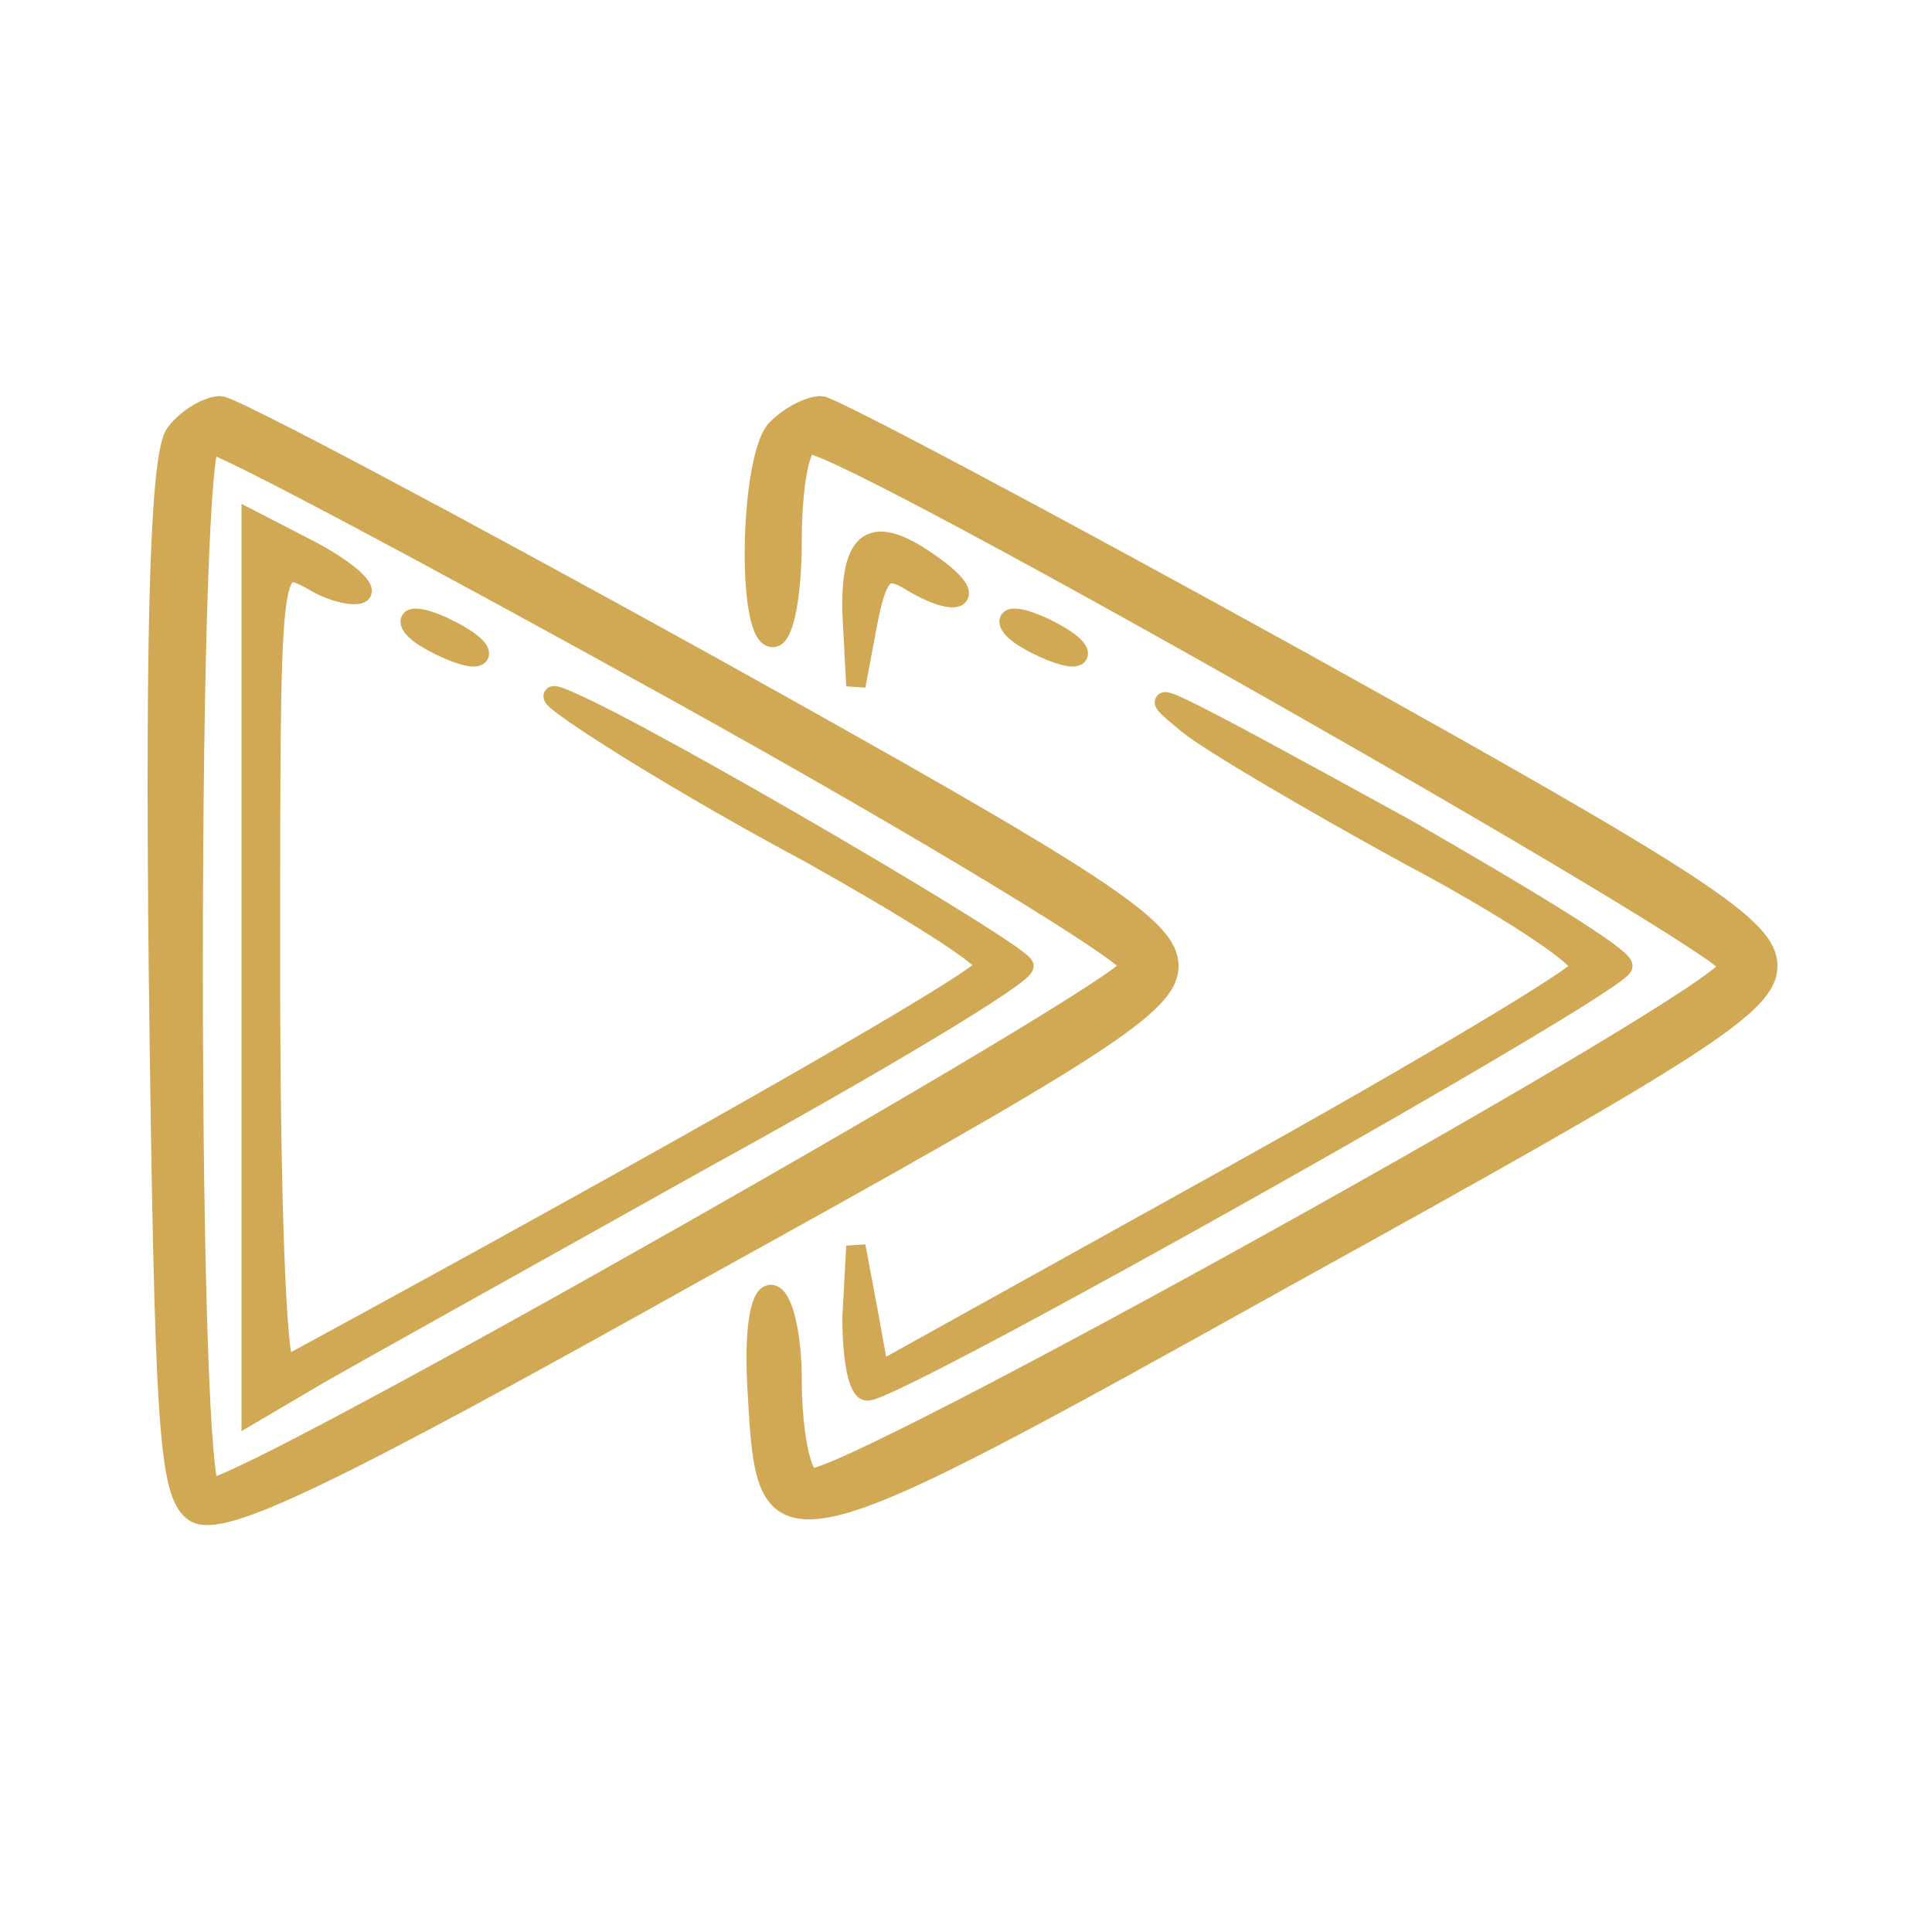 <svg xmlns="http://www.w3.org/2000/svg" version="1.0" width="100" height="100" preserveAspectRatio="xMidYMid meet" style=""><rect id="backgroundrect" width="100%" height="100%" x="0" y="0" fill="none" stroke="none"/>


<g class="currentLayer" style=""><title>Layer 1</title><g transform="translate(0,100) scale(0.1,-0.1) " fill="#d1a954" stroke="#d1a954" id="svg_1" class="selected" fill-opacity="1" stroke-width="10" stroke-opacity="1">
<path d="M91 776 c-8 -9 -11 -92 -9 -281 3 -236 5 -269 19 -278 14 -8 67 17 260 125 210 116 244 138 244 158 0 20 -33 42 -240 157 -132 73 -245 133 -251 133 -6 0 -17 -6 -23 -14z m261 -135 c128 -71 233 -135 233 -141 0 -11 -456 -270 -476 -270 -5 0 -9 106 -9 270 0 164 4 270 9 270 6 0 115 -58 243 -129z" id="svg_2" fill="#d1a954" stroke-width="10" stroke="#d1a954"/>
<path d="M130 499 l0 -231 34 20 c19 11 109 61 200 112 91 50 166 95 166 100 0 6 -191 118 -235 137 -36 16 46 -37 123 -78 50 -28 92 -54 92 -59 0 -6 -154 -94 -362 -207 -5 -2 -8 91 -8 207 0 210 0 211 21 200 11 -7 23 -9 26 -7 3 3 -9 13 -26 22 l-31 16 0 -232z" id="svg_3" fill="#d1a954" stroke-width="10" stroke="#d1a954"/>
<path d="M220 670 c8 -5 20 -10 25 -10 6 0 3 5 -5 10 -8 5 -19 10 -25 10 -5 0 -3 -5 5 -10z" id="svg_4" fill="#d1a954" stroke-width="10" stroke="#d1a954"/>
<path d="M402 778 c-14 -14 -16 -108 -2 -108 6 0 10 23 10 50 0 28 4 50 9 50 21 0 476 -259 476 -270 0 -15 -463 -272 -476 -265 -5 4 -9 26 -9 51 0 24 -5 44 -11 44 -6 0 -9 -20 -7 -51 5 -89 6 -89 279 63 210 116 244 138 244 158 0 20 -33 42 -240 157 -132 73 -245 133 -250 133 -6 0 -16 -5 -23 -12z" id="svg_5" fill="#d1a954" stroke-width="10" stroke="#d1a954"/>
<path d="M441 683 l2 -38 6 32 c5 26 9 30 21 23 24 -15 37 -11 16 5 -33 25 -46 19 -45 -22z" id="svg_6" fill="#d1a954" stroke-width="10" stroke="#d1a954"/>
<path d="M530 670 c8 -5 20 -10 25 -10 6 0 3 5 -5 10 -8 5 -19 10 -25 10 -5 0 -3 -5 5 -10z" id="svg_7" fill="#d1a954" stroke-width="10" stroke="#d1a954"/>
<path d="M615 625 c11 -9 62 -39 113 -67 51 -27 92 -54 90 -59 -2 -5 -84 -54 -183 -109 l-180 -100 -6 33 -6 32 -2 -37 c0 -21 3 -38 8 -38 16 0 391 211 391 220 0 5 -51 36 -112 71 -131 72 -140 76 -113 54z" id="svg_8" fill="#d1a954" stroke-width="10" stroke="#d1a954"/>
</g></g></svg>